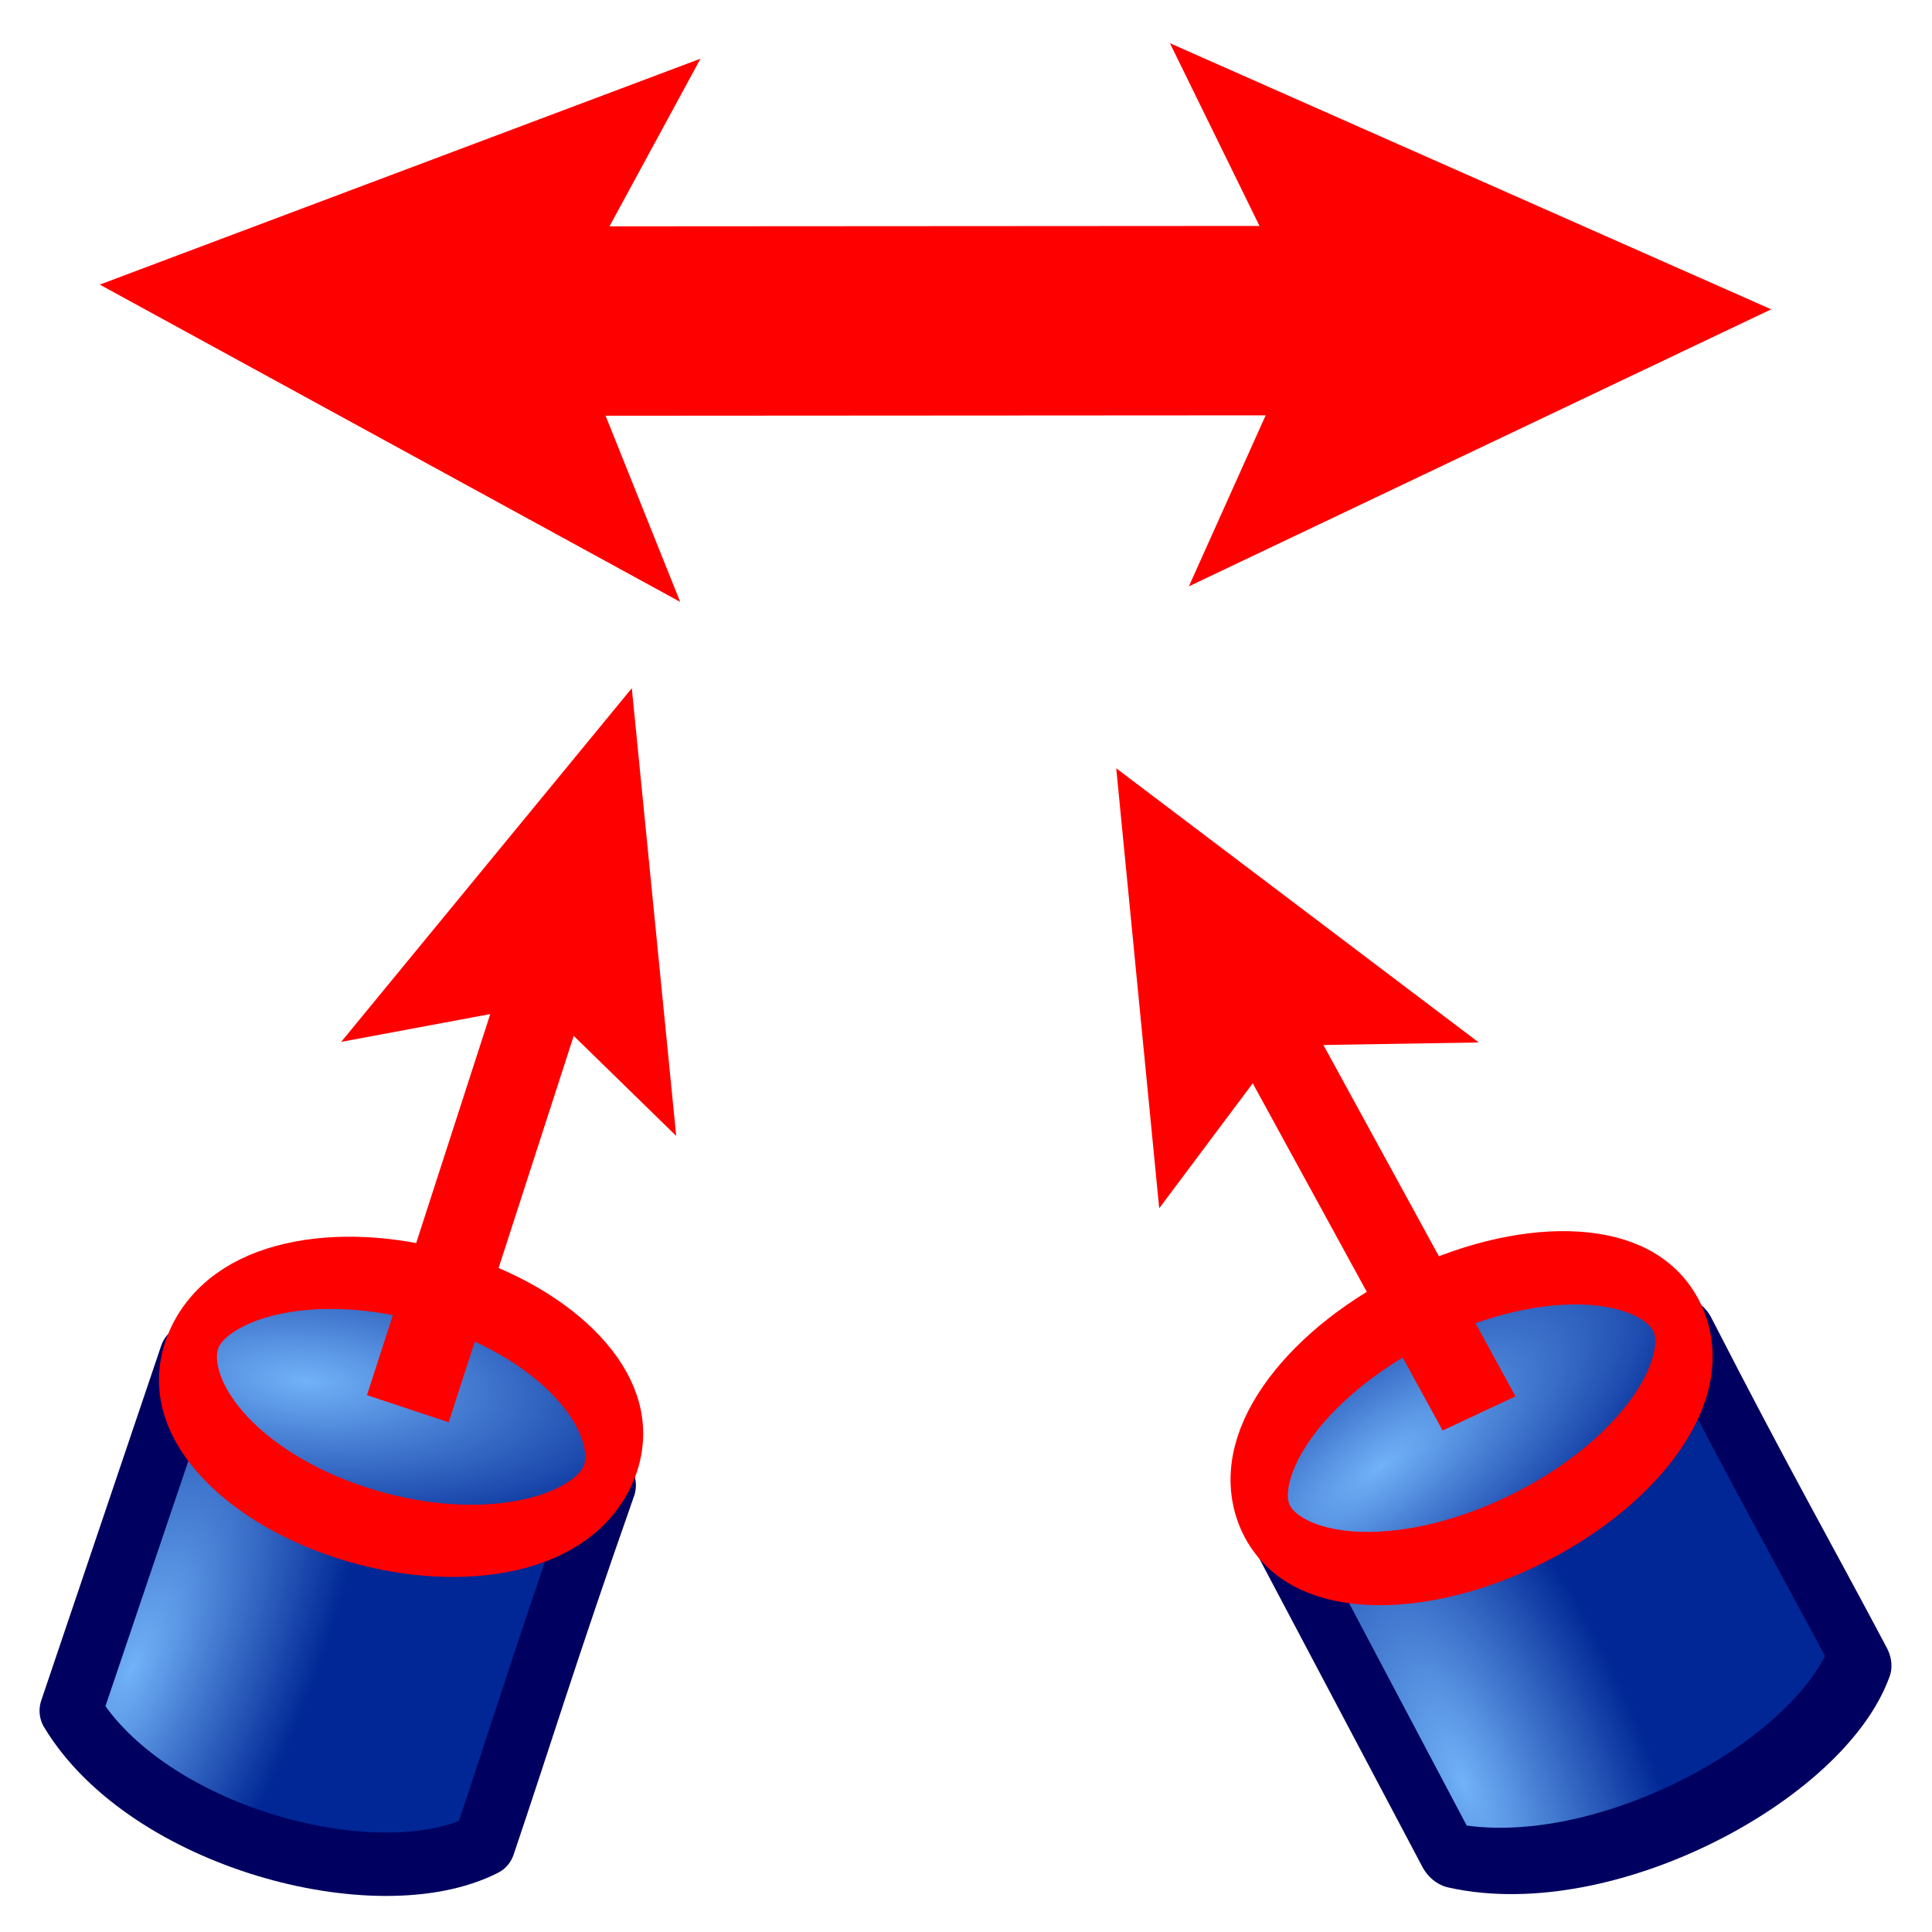 <?xml version="1.0" encoding="UTF-8" standalone="no"?>
<!-- Created with Inkscape (http://www.inkscape.org/) -->

<svg
   xmlns:dc="http://purl.org/dc/elements/1.1/"
   xmlns:cc="http://creativecommons.org/ns#"
   xmlns:rdf="http://www.w3.org/1999/02/22-rdf-syntax-ns#"
   xmlns:svg="http://www.w3.org/2000/svg"
   xmlns="http://www.w3.org/2000/svg"
   xmlns:xlink="http://www.w3.org/1999/xlink"
   xmlns:sodipodi="http://sodipodi.sourceforge.net/DTD/sodipodi-0.dtd"
   xmlns:inkscape="http://www.inkscape.org/namespaces/inkscape"
   width="64px"
   height="64px"
   id="svg2980"
   sodipodi:version="0.32"
   inkscape:version="0.48.3.1 r9886"
   sodipodi:docname="Assembly_ConstraintDistance.svg"
   inkscape:output_extension="org.inkscape.output.svg.inkscape"
   version="1.1"
   inkscape:export-filename="/home/user/Downloads/cad/mystuff/icons/assembly/Assembly_constraints/Assembly_Constraint_Angle_3_32px.png"
   inkscape:export-xdpi="45"
   inkscape:export-ydpi="45">
  <defs
     id="defs2982">
    <linearGradient
       id="linearGradient3864">
      <stop
         id="stop3866"
         offset="0"
         style="stop-color:#71b2f8;stop-opacity:1;" />
      <stop
         id="stop3868"
         offset="1"
         style="stop-color:#002795;stop-opacity:1;" />
    </linearGradient>
    <inkscape:perspective
       sodipodi:type="inkscape:persp3d"
       inkscape:vp_x="0 : 32 : 1"
       inkscape:vp_y="0 : 1000 : 0"
       inkscape:vp_z="64 : 32 : 1"
       inkscape:persp3d-origin="32 : 21.333333 : 1"
       id="perspective2988" />
    <linearGradient
       id="linearGradient3377">
      <stop
         id="stop3379"
         offset="0"
         style="stop-color:#faff2b;stop-opacity:1;" />
      <stop
         id="stop3381"
         offset="1"
         style="stop-color:#ffaa00;stop-opacity:1;" />
    </linearGradient>
    <radialGradient
       inkscape:collect="always"
       xlink:href="#linearGradient3377"
       id="radialGradient3701"
       gradientUnits="userSpaceOnUse"
       cx="84.883"
       cy="77.043"
       fx="84.883"
       fy="77.043"
       r="19.467"
       gradientTransform="matrix(2.849,1.259,-0.404,0.915,-125.841,-100.258)" />
    <linearGradient
       id="linearGradient3007">
      <stop
         id="stop3009"
         offset="0"
         style="stop-color:#faff2b;stop-opacity:1;" />
      <stop
         id="stop3011"
         offset="1"
         style="stop-color:#ffaa00;stop-opacity:1;" />
    </linearGradient>
    <linearGradient
       id="linearGradient3377-6">
      <stop
         id="stop3379-2"
         offset="0"
         style="stop-color:#00afff;stop-opacity:1;" />
      <stop
         id="stop3381-4"
         offset="1"
         style="stop-color:#0034ff;stop-opacity:1;" />
    </linearGradient>
    <radialGradient
       r="19.467"
       fy="77.043"
       fx="84.883"
       cy="77.043"
       cx="84.883"
       gradientTransform="matrix(2.849,1.259,-0.404,0.915,-125.841,-100.258)"
       gradientUnits="userSpaceOnUse"
       id="radialGradient3017-8"
       xlink:href="#linearGradient3377-6"
       inkscape:collect="always" />
    <linearGradient
       id="linearGradient3835">
      <stop
         id="stop3837"
         offset="0"
         style="stop-color:#faff2b;stop-opacity:1;" />
      <stop
         id="stop3839"
         offset="1"
         style="stop-color:#ffaa00;stop-opacity:1;" />
    </linearGradient>
    <linearGradient
       id="linearGradient3377-2">
      <stop
         id="stop3379-7"
         offset="0"
         style="stop-color:#faff2b;stop-opacity:1;" />
      <stop
         id="stop3381-8"
         offset="1"
         style="stop-color:#ffaa00;stop-opacity:1;" />
    </linearGradient>
    <radialGradient
       r="19.467"
       fy="77.043"
       fx="84.883"
       cy="77.043"
       cx="84.883"
       gradientTransform="matrix(2.849,1.259,-0.404,0.915,-125.841,-100.258)"
       gradientUnits="userSpaceOnUse"
       id="radialGradient3017-6"
       xlink:href="#linearGradient3377-2"
       inkscape:collect="always" />
    <linearGradient
       id="linearGradient3835-1">
      <stop
         id="stop3837-0"
         offset="0"
         style="stop-color:#faff2b;stop-opacity:1;" />
      <stop
         id="stop3839-9"
         offset="1"
         style="stop-color:#ffaa00;stop-opacity:1;" />
    </linearGradient>
    <linearGradient
       id="linearGradient4032">
      <stop
         style="stop-color:#71b2f8;stop-opacity:1;"
         offset="0"
         id="stop4034" />
      <stop
         style="stop-color:#002795;stop-opacity:1;"
         offset="1"
         id="stop4036" />
    </linearGradient>
    <radialGradient
       inkscape:collect="always"
       xlink:href="#linearGradient4032"
       id="radialGradient4114"
       gradientUnits="userSpaceOnUse"
       gradientTransform="matrix(0.19,-0.614,1.999,-0.191,-47.133,165.456)"
       cx="113.502"
       cy="65.849"
       fx="113.502"
       fy="65.849"
       r="19.467" />
    <linearGradient
       id="linearGradient3171">
      <stop
         style="stop-color:#71b2f8;stop-opacity:1;"
         offset="0"
         id="stop3173" />
      <stop
         style="stop-color:#002795;stop-opacity:1;"
         offset="1"
         id="stop3175" />
    </linearGradient>
    <linearGradient
       id="linearGradient4032-7">
      <stop
         style="stop-color:#71b2f8;stop-opacity:1;"
         offset="0"
         id="stop4034-3" />
      <stop
         style="stop-color:#002795;stop-opacity:1;"
         offset="1"
         id="stop4036-6" />
    </linearGradient>
    <radialGradient
       inkscape:collect="always"
       xlink:href="#linearGradient4032-7"
       id="radialGradient4114-3"
       gradientUnits="userSpaceOnUse"
       gradientTransform="matrix(0.19,-0.614,1.999,-0.191,-47.133,165.456)"
       cx="113.502"
       cy="65.849"
       fx="113.502"
       fy="65.849"
       r="19.467" />
    <linearGradient
       id="linearGradient3171-9">
      <stop
         style="stop-color:#71b2f8;stop-opacity:1;"
         offset="0"
         id="stop3173-7" />
      <stop
         style="stop-color:#002795;stop-opacity:1;"
         offset="1"
         id="stop3175-5" />
    </linearGradient>
    <linearGradient
       id="linearGradient4032-8">
      <stop
         style="stop-color:#71b2f8;stop-opacity:1;"
         offset="0"
         id="stop4034-4" />
      <stop
         style="stop-color:#002795;stop-opacity:1;"
         offset="1"
         id="stop4036-3" />
    </linearGradient>
    <radialGradient
       inkscape:collect="always"
       xlink:href="#linearGradient4032-8"
       id="radialGradient4114-9"
       gradientUnits="userSpaceOnUse"
       gradientTransform="matrix(0.19,-0.614,1.999,-0.191,-47.133,165.456)"
       cx="113.502"
       cy="65.849"
       fx="113.502"
       fy="65.849"
       r="19.467" />
    <linearGradient
       id="linearGradient3171-1">
      <stop
         style="stop-color:#71b2f8;stop-opacity:1;"
         offset="0"
         id="stop3173-0" />
      <stop
         style="stop-color:#002795;stop-opacity:1;"
         offset="1"
         id="stop3175-3" />
    </linearGradient>
    <linearGradient
       id="linearGradient4032-0">
      <stop
         style="stop-color:#71b2f8;stop-opacity:1;"
         offset="0"
         id="stop4034-37" />
      <stop
         style="stop-color:#002795;stop-opacity:1;"
         offset="1"
         id="stop4036-1" />
    </linearGradient>
    <radialGradient
       inkscape:collect="always"
       xlink:href="#linearGradient4032-0"
       id="radialGradient3703"
       gradientUnits="userSpaceOnUse"
       cx="132.705"
       cy="90.193"
       fx="132.705"
       fy="90.193"
       r="19.467"
       gradientTransform="matrix(-0.082,1.395,-1.157,-0.27,245.228,-105.444)" />
    <linearGradient
       id="linearGradient3284">
      <stop
         style="stop-color:#71b2f8;stop-opacity:1;"
         offset="0"
         id="stop3286" />
      <stop
         style="stop-color:#002795;stop-opacity:1;"
         offset="1"
         id="stop3288" />
    </linearGradient>
    <linearGradient
       inkscape:collect="always"
       xlink:href="#linearGradient3193"
       id="linearGradient3191"
       x1="11.758"
       y1="27.364"
       x2="21.166"
       y2="55.146"
       gradientUnits="userSpaceOnUse"
       gradientTransform="matrix(-1,0.009,-0.009,-1,39.608,75.666)" />
    <linearGradient
       id="linearGradient3193">
      <stop
         id="stop3195"
         offset="0"
         style="stop-color:#68ff00;stop-opacity:1;" />
      <stop
         id="stop3197"
         offset="1"
         style="stop-color:#078b00;stop-opacity:1;" />
    </linearGradient>
    <radialGradient
       inkscape:collect="always"
       xlink:href="#linearGradient4032"
       id="radialGradient3080"
       gradientUnits="userSpaceOnUse"
       gradientTransform="matrix(-0.192,0.466,-1.136,-0.419,156.565,24.077)"
       cx="86.837"
       cy="90.601"
       fx="86.837"
       fy="90.601"
       r="19.467" />
    <radialGradient
       inkscape:collect="always"
       xlink:href="#linearGradient4032"
       id="radialGradient3082"
       gradientUnits="userSpaceOnUse"
       gradientTransform="matrix(0.19,-0.614,1.999,-0.191,-47.133,165.456)"
       cx="113.502"
       cy="65.849"
       fx="113.502"
       fy="65.849"
       r="19.467" />
    <radialGradient
       inkscape:collect="always"
       xlink:href="#linearGradient4032-7"
       id="radialGradient3150"
       gradientUnits="userSpaceOnUse"
       gradientTransform="matrix(0.394,0.013,-0.084,0.79,-20.114,-16.63)"
       cx="86.837"
       cy="90.601"
       fx="86.837"
       fy="90.601"
       r="19.467" />
    <radialGradient
       inkscape:collect="always"
       xlink:href="#linearGradient4032-7"
       id="radialGradient3152"
       gradientUnits="userSpaceOnUse"
       gradientTransform="matrix(0.19,-0.614,1.999,-0.191,-47.133,165.456)"
       cx="113.502"
       cy="65.849"
       fx="113.502"
       fy="65.849"
       r="19.467" />
    <radialGradient
       inkscape:collect="always"
       xlink:href="#linearGradient4032-7"
       id="radialGradient3219"
       gradientUnits="userSpaceOnUse"
       gradientTransform="matrix(0.293,0.112,-0.313,0.728,7.433,-20.698)"
       cx="86.837"
       cy="90.601"
       fx="86.837"
       fy="90.601"
       r="19.467" />
    <radialGradient
       inkscape:collect="always"
       xlink:href="#linearGradient4032-7"
       id="radialGradient3221"
       gradientUnits="userSpaceOnUse"
       gradientTransform="matrix(0.19,-0.614,1.999,-0.191,-47.133,165.456)"
       cx="113.502"
       cy="65.849"
       fx="113.502"
       fy="65.849"
       r="19.467" />
  </defs>
  <sodipodi:namedview
     id="base"
     pagecolor="#ffffff"
     bordercolor="#666666"
     borderopacity="1.0"
     inkscape:pageopacity="0.0"
     inkscape:pageshadow="2"
     inkscape:zoom="8.761495"
     inkscape:cx="34.837396"
     inkscape:cy="28.643722"
     inkscape:current-layer="layer1"
     showgrid="true"
     inkscape:document-units="px"
     inkscape:grid-bbox="true"
     inkscape:window-width="1280"
     inkscape:window-height="964"
     inkscape:window-x="-2"
     inkscape:window-y="-3"
     inkscape:window-maximized="1"
     inkscape:snap-global="false" />
  <g
     id="layer1"
     inkscape:label="Layer 1"
     inkscape:groupmode="layer">
    <g
       id="g3760-8"
       transform="matrix(0.398,0,0,0.493,18.71,-4.578)" />
    <g
       transform="matrix(0.724,-0.333,0.453,0.839,18.381,14.173)"
       id="g3140">
      <path
         sodipodi:nodetypes="ccccc"
         id="path3142"
         d="m 23.458,57.953 c 0.042,-3.962 -0.052,-7.054 0.101,-13.008 L 4.668,45.287 4.536,58.15 C 9.437,61.433 19.798,60.883 23.458,57.953 z"
         style="fill:url(#radialGradient3150);fill-opacity:1;fill-rule:evenodd;stroke:#000060;stroke-width:2.435;stroke-linecap:butt;stroke-linejoin:round;stroke-miterlimit:4;stroke-opacity:1;stroke-dasharray:none;stroke-dashoffset:0;marker:none;visibility:visible;display:inline;overflow:visible;enable-background:accumulate"
         inkscape:connector-curvature="0" />
      <path
         inkscape:transform-center-y="5.4114729"
         inkscape:transform-center-x="-7.5268924"
         transform="matrix(-0.444,0.004,0.059,-0.514,51.888,87.191)"
         d="m 117.857,83.5 c 0,4.635 -9.594,8.392 -21.429,8.392 -11.835,0 -21.429,-3.757 -21.429,-8.392 0,-4.635 9.594,-8.392 21.429,-8.392 11.835,0 21.429,3.757 21.429,8.392 z"
         sodipodi:ry="8.3915787"
         sodipodi:rx="21.428572"
         sodipodi:cy="83.5"
         sodipodi:cx="96.428574"
         id="path3144"
         style="fill:url(#radialGradient3152);fill-opacity:1;fill-rule:evenodd;stroke:#ff0000;stroke-width:5.105;stroke-linecap:butt;stroke-linejoin:round;stroke-miterlimit:4;stroke-opacity:1;stroke-dasharray:none;stroke-dashoffset:0;marker:none;visibility:visible;display:inline;overflow:visible;enable-background:accumulate"
         sodipodi:type="arc" />
      <path
         sodipodi:nodetypes="cc"
         inkscape:connector-curvature="0"
         id="path3146"
         d="M 14.241,24.396 14.369,44.617"
         style="fill:none;stroke:#ff0000;stroke-width:3.349;stroke-linecap:butt;stroke-linejoin:miter;stroke-miterlimit:4;stroke-opacity:1;stroke-dasharray:none" />
      <path
         style="fill:#ff0000;fill-opacity:1;stroke:#ff0000;stroke-width:2.735;stroke-linecap:butt;stroke-linejoin:miter;stroke-miterlimit:4;stroke-opacity:1;stroke-dasharray:none"
         d="m 14.346,28.625 -4.765,2.094 4.341,-8.851 4.731,8.392 z"
         id="path3148"
         inkscape:connector-curvature="0"
         sodipodi:nodetypes="ccccc" />
    </g>
    <g
       id="g3213"
       transform="matrix(0.953,0,0,0.966,0.063,2.138)">
      <path
         inkscape:connector-curvature="0"
         style="fill:url(#radialGradient3219);fill-opacity:1;fill-rule:evenodd;stroke:#000060;stroke-width:2.174;stroke-linecap:butt;stroke-linejoin:round;stroke-miterlimit:4;stroke-opacity:1;stroke-dasharray:none;stroke-dashoffset:0;marker:none;visibility:visible;display:inline;overflow:visible;enable-background:accumulate"
         d="m 16.758,61.037 c 1.285,-3.748 2.193,-6.705 4.193,-12.314 L 6.566,44.284 2.396,56.453 c 2.665,4.35 10.669,6.441 14.362,4.584 z"
         id="path3156"
         sodipodi:nodetypes="ccccc" />
      <path
         sodipodi:type="arc"
         style="fill:url(#radialGradient3221);fill-opacity:1;fill-rule:evenodd;stroke:#ff0000;stroke-width:5.105;stroke-linecap:butt;stroke-linejoin:round;stroke-miterlimit:4;stroke-opacity:1;stroke-dasharray:none;stroke-dashoffset:0;marker:none;visibility:visible;display:inline;overflow:visible;enable-background:accumulate"
         id="path3158"
         sodipodi:cx="96.428574"
         sodipodi:cy="83.5"
         sodipodi:rx="21.428572"
         sodipodi:ry="8.3915787"
         d="m 117.857,83.5 c 0,4.635 -9.594,8.392 -21.429,8.392 -11.835,0 -21.429,-3.757 -21.429,-8.392 0,-4.635 9.594,-8.392 21.429,-8.392 11.835,0 21.429,3.757 21.429,8.392 z"
         transform="matrix(-0.336,-0.108,0.207,-0.473,28.991,95.94)"
         inkscape:transform-center-x="-7.5268924"
         inkscape:transform-center-y="5.4114729" />
      <path
         style="fill:none;stroke:#ff0000;stroke-width:2.989;stroke-linecap:butt;stroke-linejoin:miter;stroke-miterlimit:4;stroke-opacity:1;stroke-dasharray:none"
         d="M 20.412,26.881 14.11,46.095"
         id="path3160"
         inkscape:connector-curvature="0"
         sodipodi:nodetypes="cc" />
      <path
         sodipodi:nodetypes="ccccc"
         inkscape:connector-curvature="0"
         id="path3162"
         d="m 19.154,30.919 -4.264,0.785 6.082,-7.301 0.92,9.153 z"
         style="fill:#ff0000;fill-opacity:1;stroke:#ff0000;stroke-width:2.441;stroke-linecap:butt;stroke-linejoin:miter;stroke-miterlimit:4;stroke-opacity:1;stroke-dasharray:none" />
    </g>
    <g
       id="g3207"
       transform="matrix(1.226,0,0,1.341,-8.221,-2.835)">
      <g
         transform="matrix(0.305,0.952,-0.952,0.305,40.067,-37.777)"
         id="g3201">
        <path
           style="fill:none;stroke:#ff0000;stroke-width:4.68;stroke-linecap:butt;stroke-linejoin:miter;stroke-miterlimit:4;stroke-opacity:1;stroke-dasharray:none"
           d="M 47.966,7.03 39.268,34.231"
           id="path3197"
           inkscape:connector-curvature="0"
           sodipodi:nodetypes="cc" />
        <path
           sodipodi:nodetypes="ccccc"
           inkscape:connector-curvature="0"
           id="path3199"
           d="m 46.707,11.068 -4.264,0.785 6.082,-7.301 0.92,9.153 z"
           style="fill:#ff0000;fill-opacity:1;stroke:#ff0000;stroke-width:3.12;stroke-linecap:butt;stroke-linejoin:miter;stroke-miterlimit:4;stroke-opacity:1;stroke-dasharray:none" />
      </g>
      <path
         style="fill:#ff0000;fill-opacity:1;stroke:#ff0000;stroke-width:3.12;stroke-linecap:butt;stroke-linejoin:miter;stroke-miterlimit:4;stroke-opacity:1;stroke-dasharray:none"
         d="M 20.183,9.688 21.924,13.659 13.424,9.411 22.123,6.42 z"
         id="path3205"
         inkscape:connector-curvature="0"
         sodipodi:nodetypes="ccccc" />
    </g>
  </g>
</svg>
